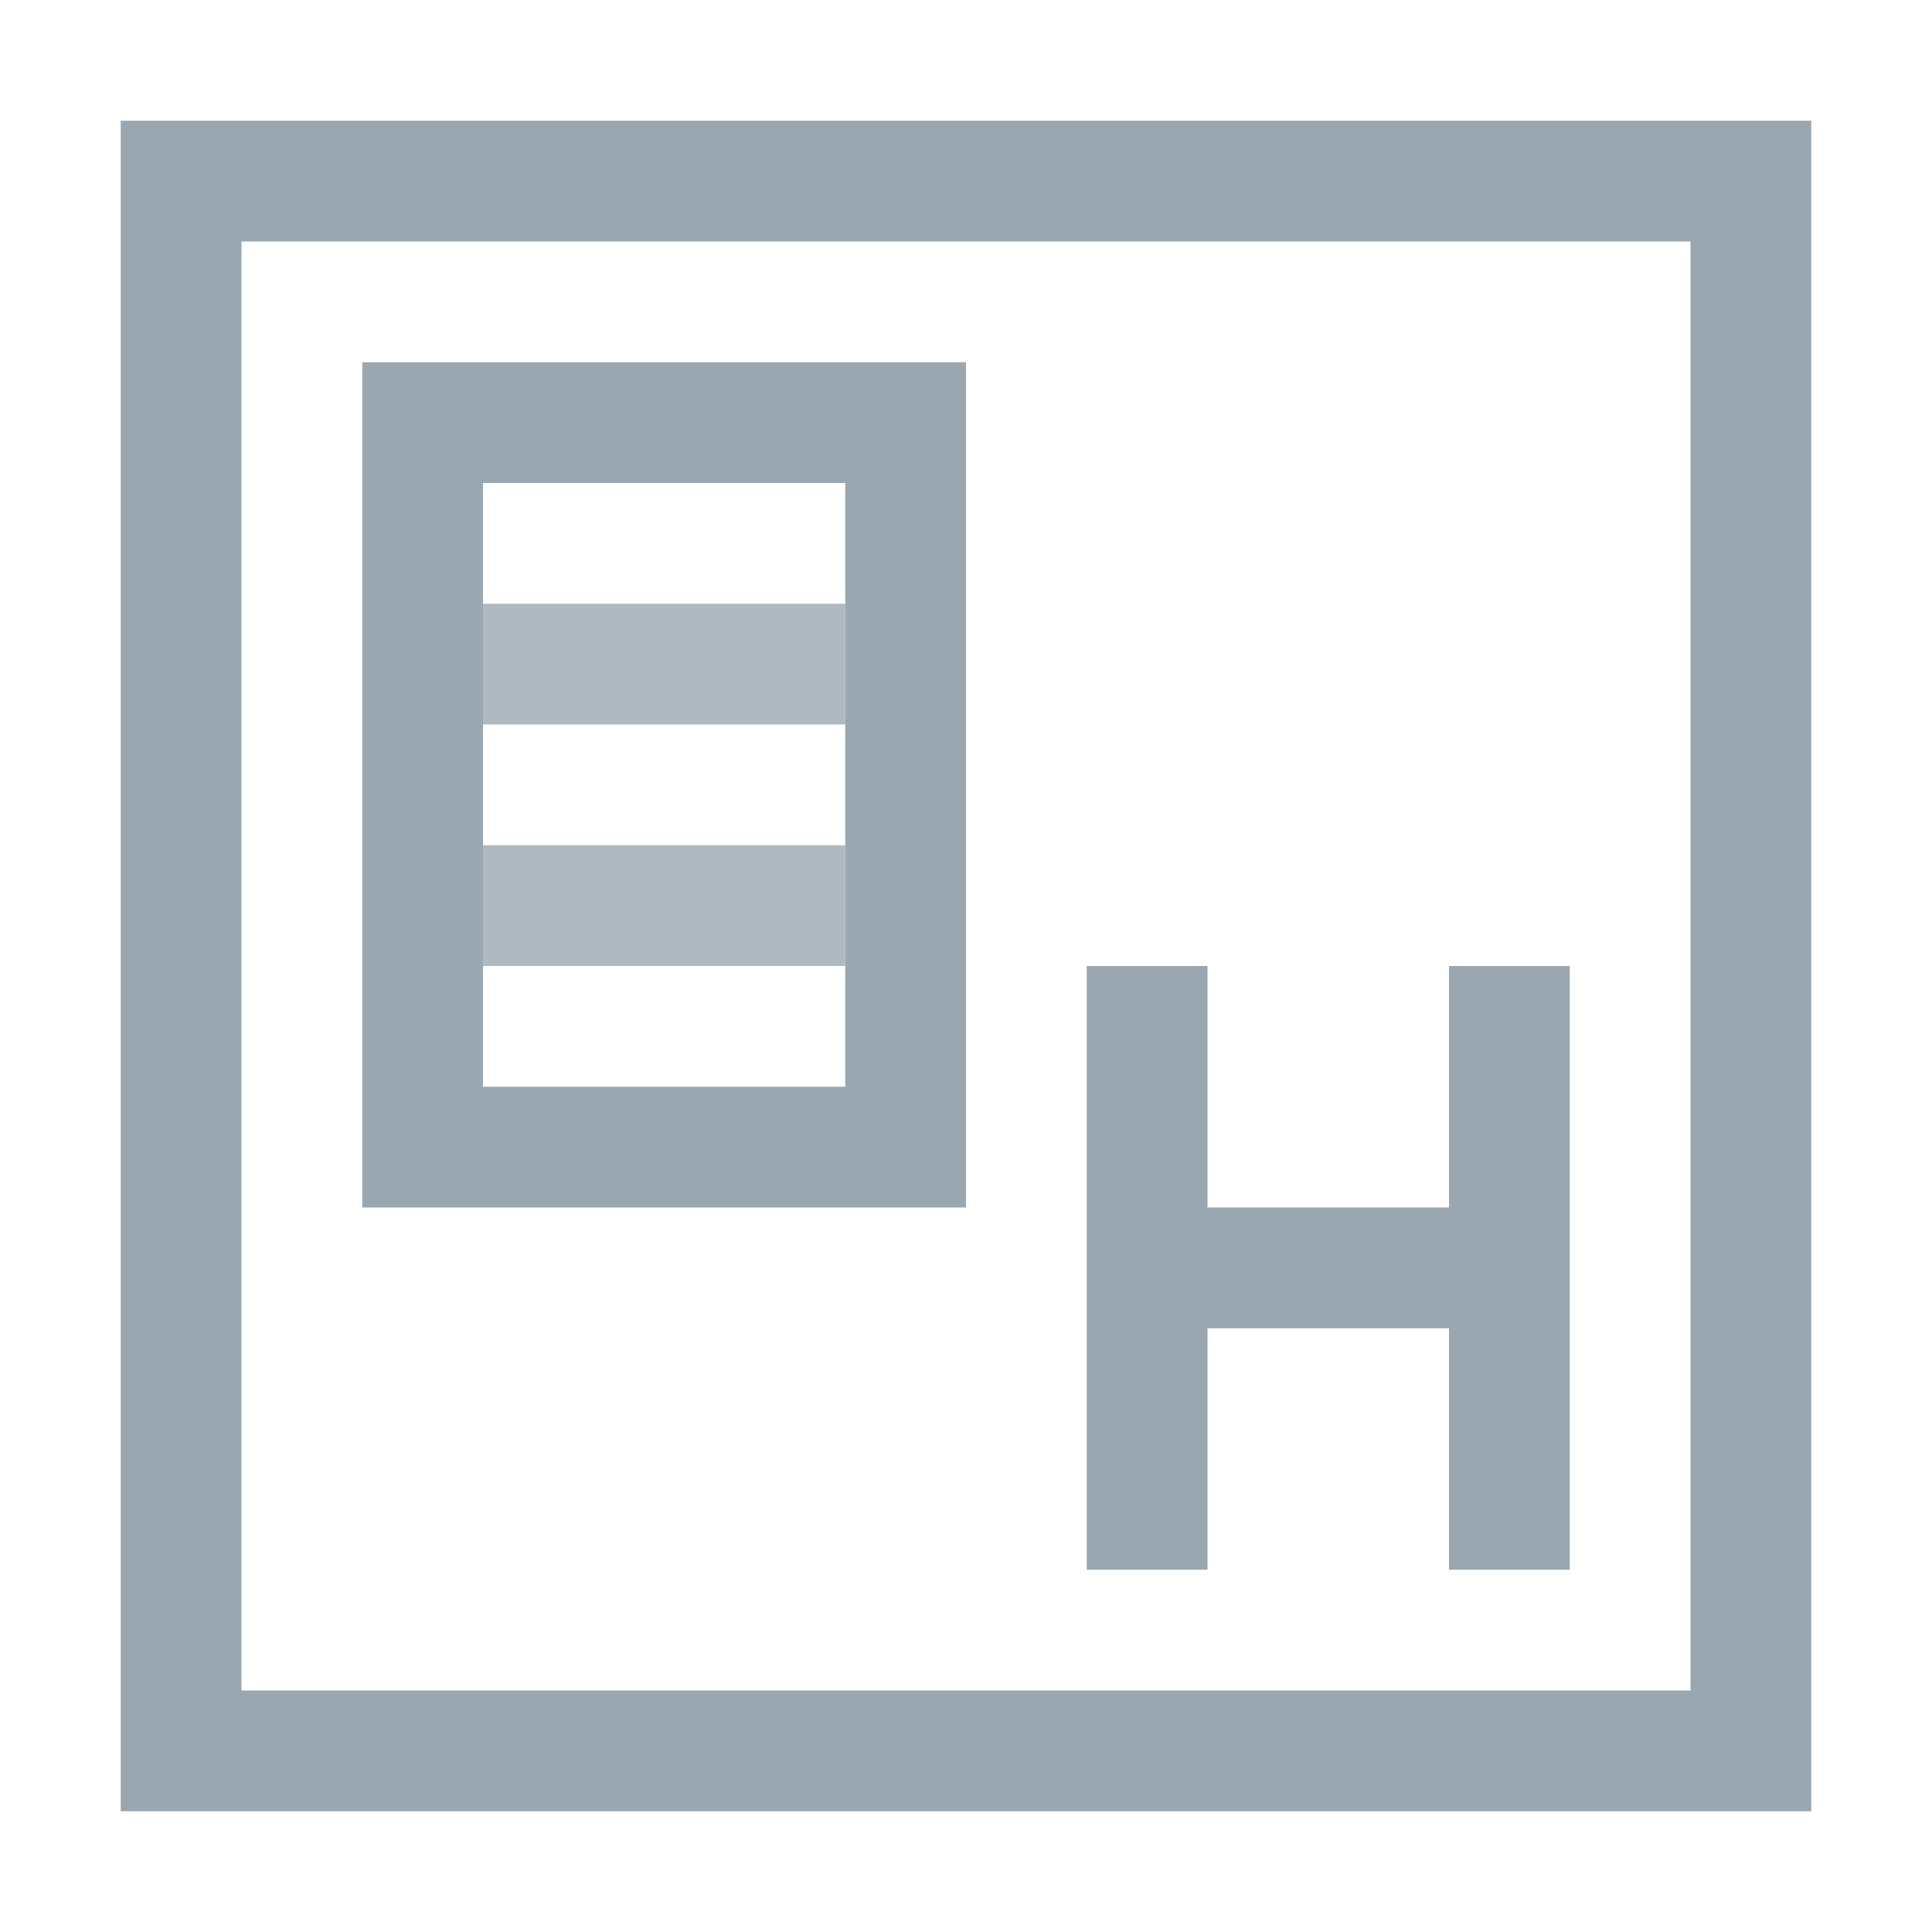 <svg xmlns="http://www.w3.org/2000/svg" width="16" height="16" viewBox="0 0 16 16">
  <g fill="none" fill-rule="evenodd">
    <path fill="#9AA7B0" d="M1,1 L15,1 L15,15 L1,15 L1,1 Z M2,2 L2,14 L14,14 L14,2 L2,2 Z"/>
    <path fill="#9AA7B0" d="M4,4 L4,9 L7,9 L7,4 L8,4 L8,10 L3,10 L3,4 L4,4 Z"/>
    <rect width="5" height="1" x="3" y="3" fill="#9AA7B0"/>
    <rect width="3" height="1" x="4" y="5" fill="#9AA7B0" fill-opacity=".8"/>
    <rect width="3" height="1" x="4" y="7" fill="#9AA7B0" fill-opacity=".8"/>
    <polygon fill="#9AA7B0" points="0 0 1 0 1 2 3 2 3 0 4 0 4 5 3 5 3 3 1 3 1 5 0 5" transform="translate(9 8)"/>
  </g>
</svg>
